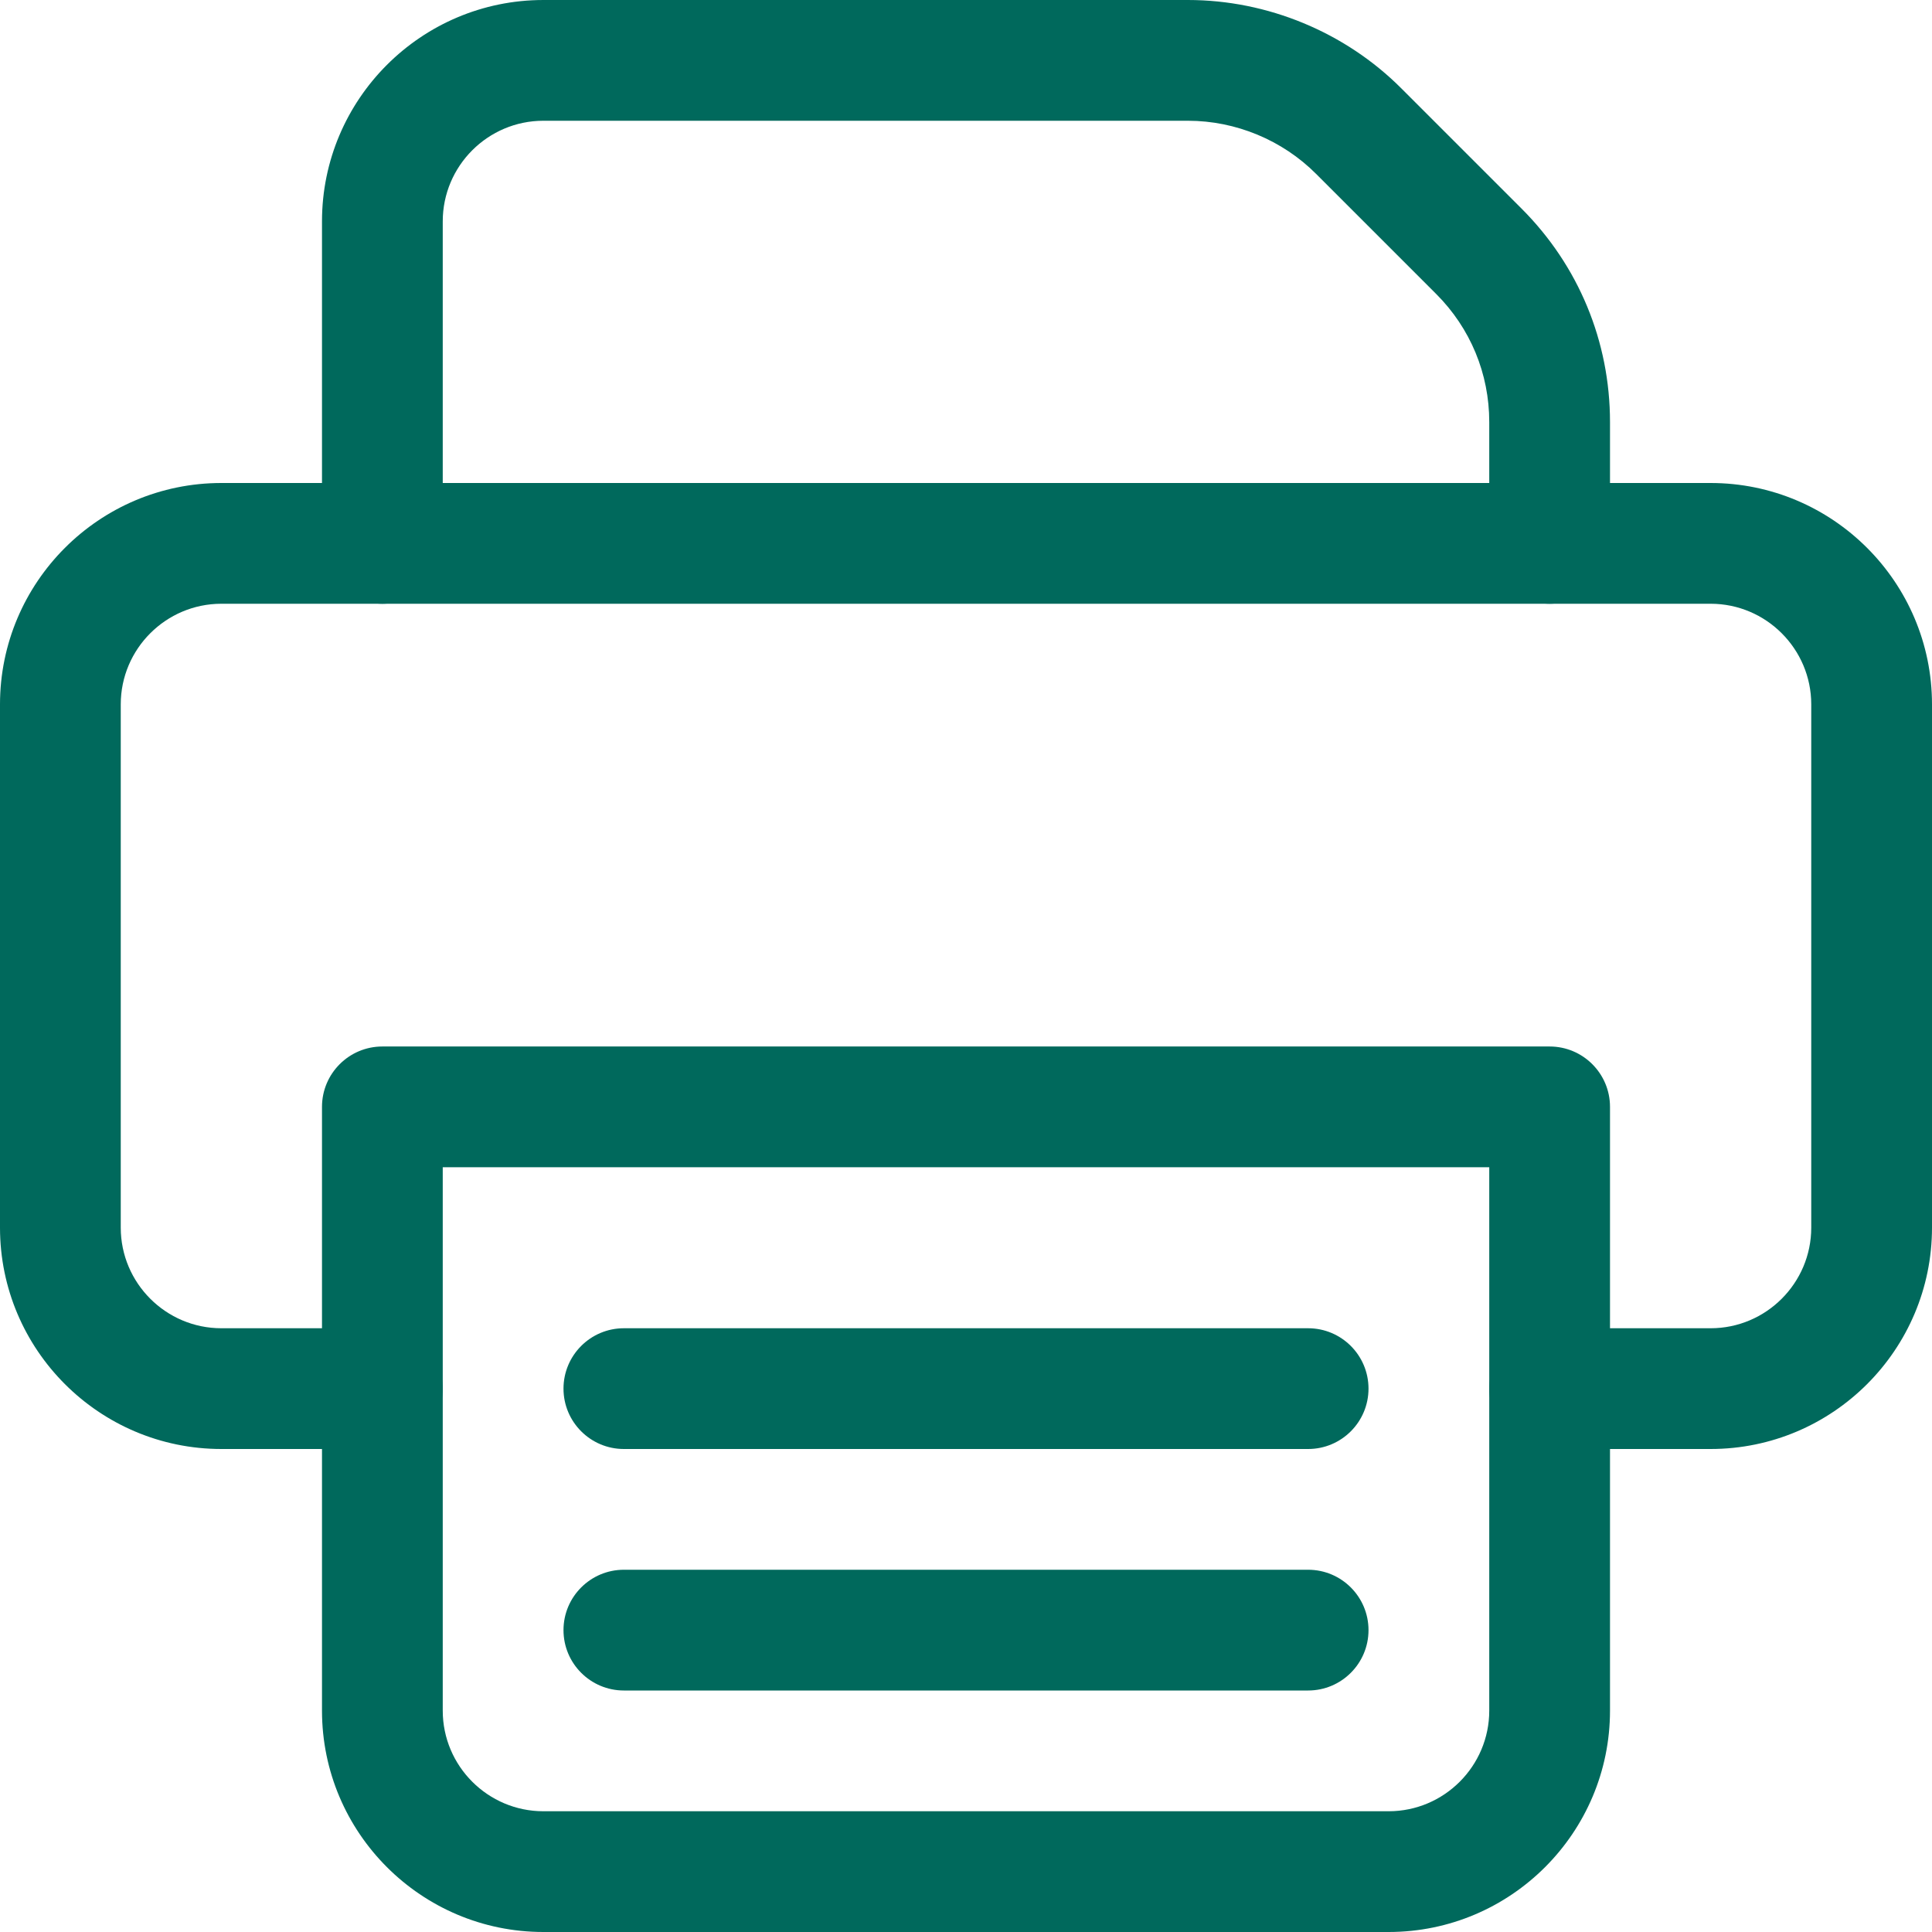 <?xml version="1.0"?>
<svg xmlns="http://www.w3.org/2000/svg" height="512px" viewBox="0 0 512 512" width="512px"><g><path d="m453.332 384h-42.664c-8.832 0-16-7.168-16-16s7.168-16 16-16h42.664c14.699 0 26.668-11.969 26.668-26.668v-138.664c0-14.699-11.969-26.668-26.668-26.668h-394.664c-14.699 0-26.668 11.969-26.668 26.668v138.664c0 14.699 11.969 26.668 26.668 26.668h42.664c8.832 0 16 7.168 16 16s-7.168 16-16 16h-42.664c-32.363 0-58.668-26.305-58.668-58.668v-138.664c0-32.363 26.305-58.668 58.668-58.668h394.664c32.363 0 58.668 26.305 58.668 58.668v138.664c0 32.363-26.305 58.668-58.668 58.668zm0 0" data-original="#00695c" class="active-path" data-old_color="#00695c" fill="#00695c"/><path d="m368 512h-224c-32.363 0-58.668-26.305-58.668-58.668v-160c0-8.832 7.168-16 16-16h309.336c8.832 0 16 7.168 16 16v160c0 32.363-26.305 58.668-58.668 58.668zm-250.668-202.668v144c0 14.699 11.969 26.668 26.668 26.668h224c14.699 0 26.668-11.969 26.668-26.668v-144zm0 0" data-original="#00695c" class="active-path" data-old_color="#00695c" fill="#00695c"/><path d="m346.668 384h-181.336c-8.832 0-16-7.168-16-16s7.168-16 16-16h181.336c8.832 0 16 7.168 16 16s-7.168 16-16 16zm0 0" data-original="#00695c" class="active-path" data-old_color="#00695c" fill="#00695c"/><path d="m346.668 448h-181.336c-8.832 0-16-7.168-16-16s7.168-16 16-16h181.336c8.832 0 16 7.168 16 16s-7.168 16-16 16zm0 0" data-original="#00695c" class="active-path" data-old_color="#00695c" fill="#00695c"/><path d="m410.668 160c-8.832 0-16-7.168-16-16v-32.148c0-12.82-4.992-24.875-14.059-33.941l-31.832-31.832c-8.938-8.957-21.289-14.078-33.941-14.078h-170.836c-14.699 0-26.668 11.969-26.668 26.668v85.332c0 8.832-7.168 16-16 16s-16-7.168-16-16v-85.332c0-32.363 26.305-58.668 58.668-58.668h170.836c21.059 0 41.688 8.535 56.555 23.445l31.832 31.828c15.125 15.125 23.445 35.223 23.445 56.578v32.148c0 8.832-7.168 16-16 16zm0 0" data-original="#00695c" class="active-path" data-old_color="#00695c" fill="#00695c"/></g> </svg>
